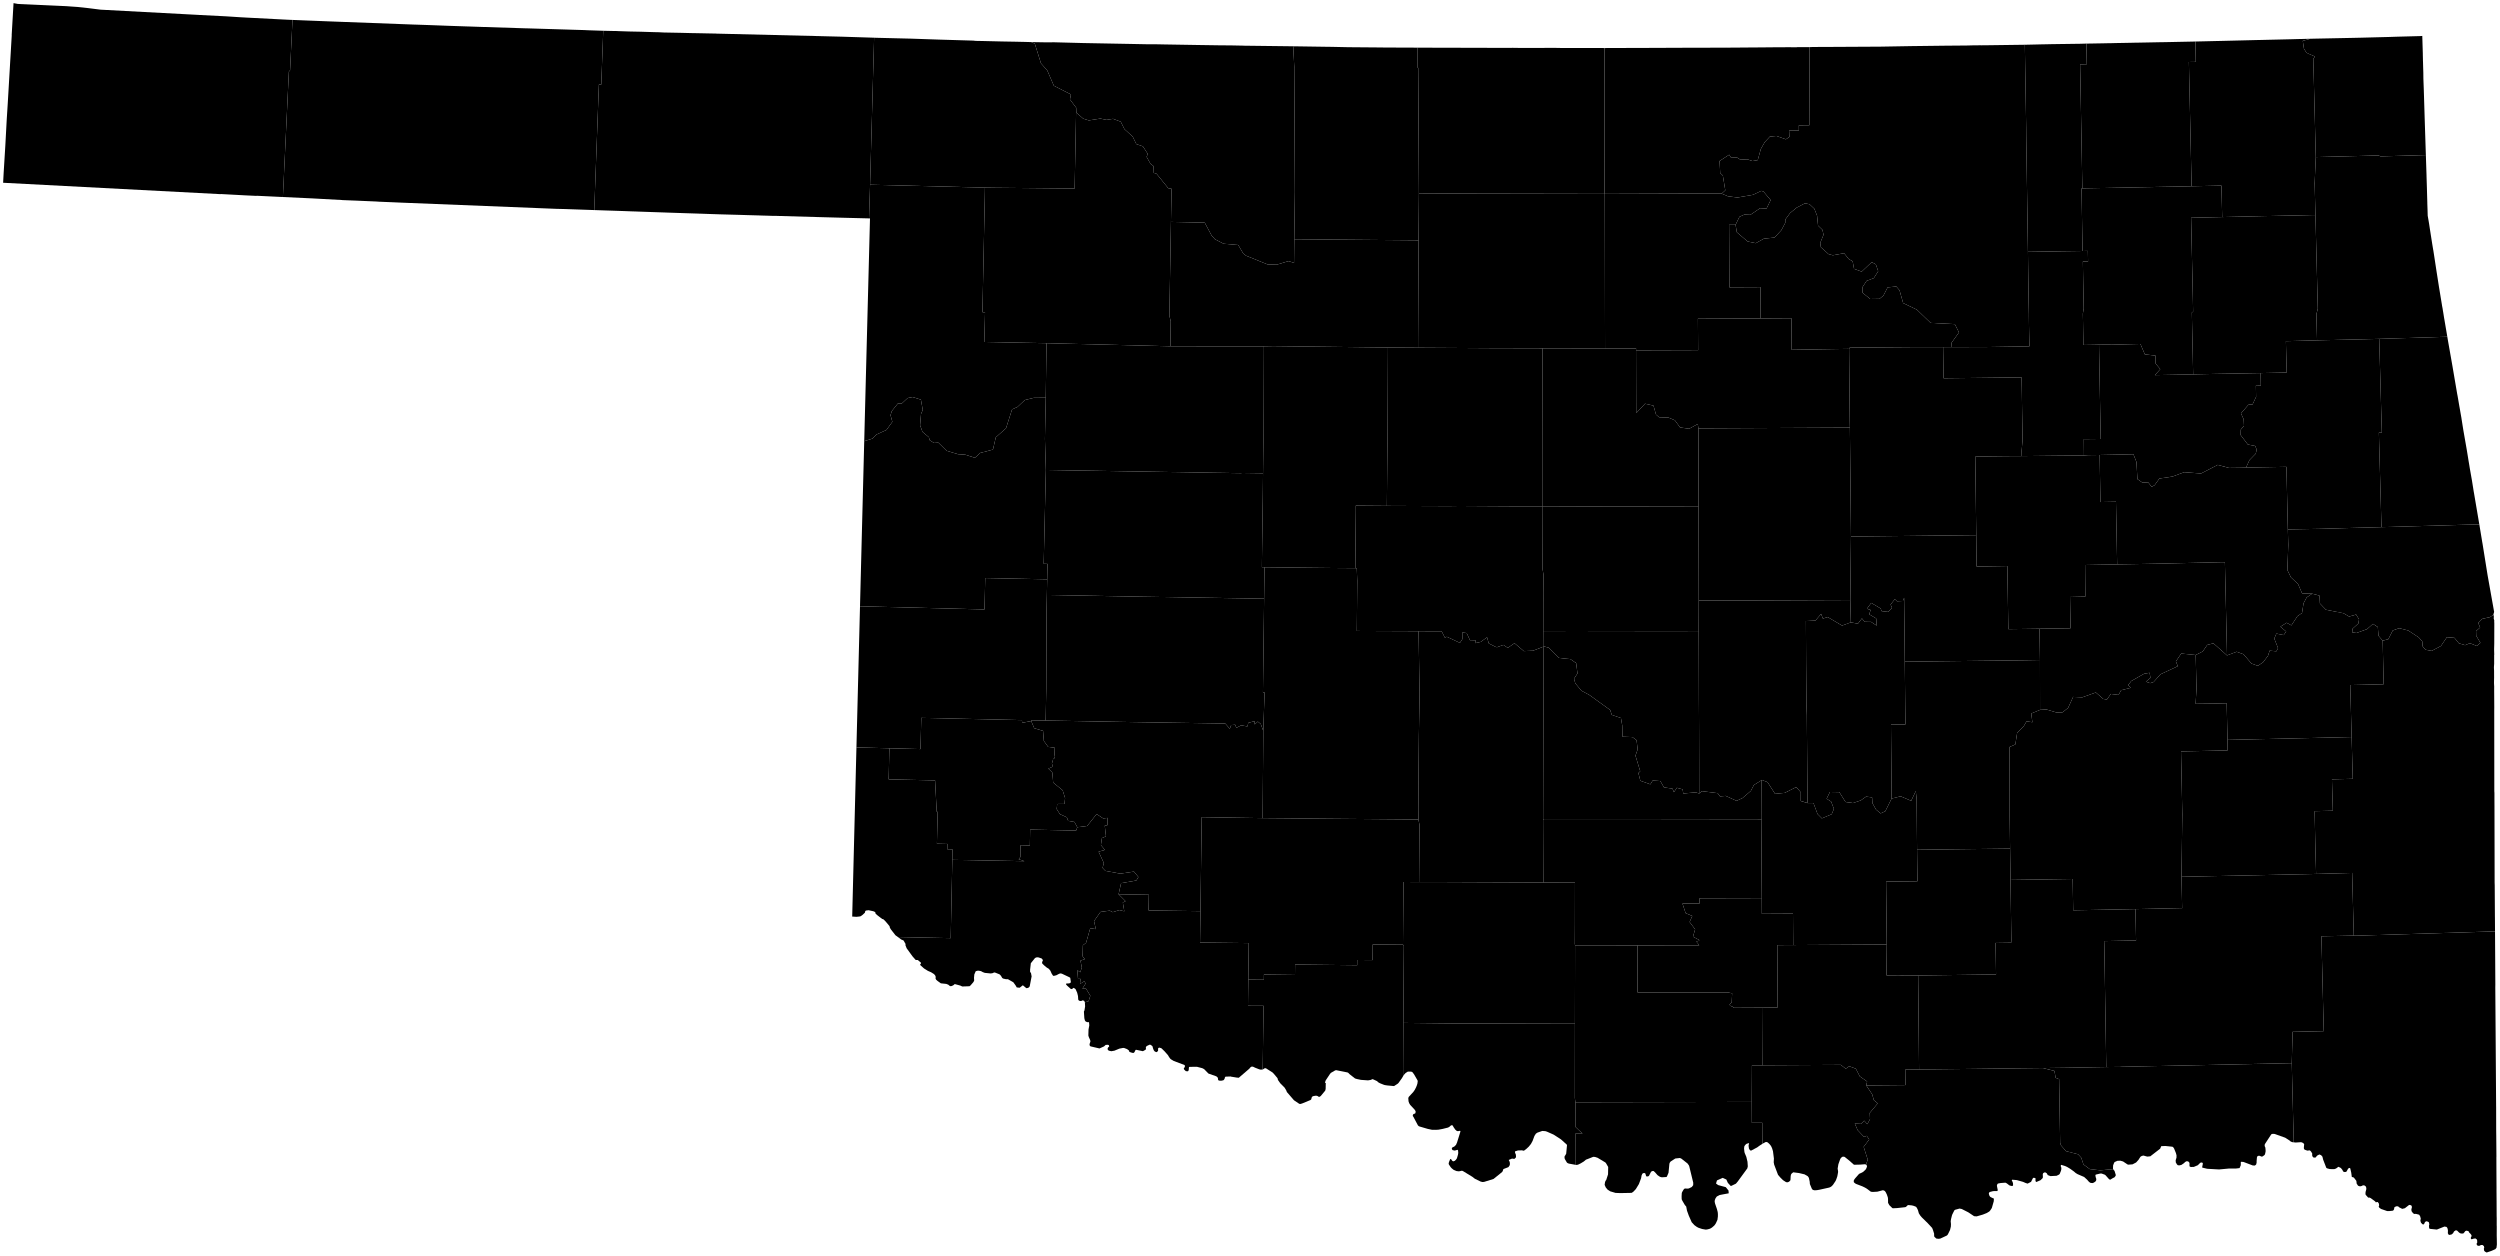 <?xml version="1.0"?>
<svg xmlns="http://www.w3.org/2000/svg" version="1.2" baseProfile="tiny" width="800" height="402" viewBox="0 0 800 402" stroke-linecap="round" stroke-linejoin="round">
<g id="cb_2018_us_county_5m">
<path d="M 279.718 12.066 279.836 12.07 280.395 12.092 291.411 12.363 299.629 12.643 300.659 12.677 300.711 12.679 311.433 12.995 312.259 13.082 314.398 13.121 320.591 13.27 322.15 13.297 325.144 13.35 325.556 13.359 325.687 13.362 325.896 13.367 325.896 13.374 327.373 13.399 329.961 13.469 331.128 13.951 333.107 20.253 335.126 22.551 337.229 27.425 342.699 30.226 342.38 31.817 344.38 34.478 343.885 60.335 318.537 60.086 315.184 60.035 278.425 59.112 279.718 12.066 Z" id="fips-40059"/>
<path d="M 404.192 110.825 407.51 110.762 443.855 111.203 443.973 141.892 443.916 148.528 443.801 161.883 433.86 161.797 433.862 163.467 433.703 181.813 426.864 181.762 404.65 181.515 403.813 181.503 403.822 179.841 404.095 159.252 404.172 151.45 404.278 141.495 404.192 110.825 Z" id="fips-40011"/>
<path d="M 592.098 192.02 592.315 171.699 632.403 171.25 632.509 181.297 642.356 181.137 642.667 201.331 652.645 201.19 652.791 211.207 647.795 211.294 609.53 211.742 609.423 200.551 609.32 191.278 608.929 192.311 607.052 192.407 606.341 191.74 604.984 193.459 605.438 194.529 604.176 195.803 602.104 195.558 601.822 194.72 598.792 192.927 597.417 194.8 598.604 195.188 598.152 196.577 600.387 197.91 600.544 200.202 598.727 198.992 596.686 198.983 595.82 197.887 594.526 199.576 592.27 199.162 592.098 192.02 Z" id="fips-40107"/>
<path d="M 453.649 15.253 459.783 15.268 460.285 15.268 460.831 15.269 482.152 15.322 482.153 15.322 483.884 15.312 483.89 15.299 485.245 15.328 491.835 15.335 496.128 15.323 497.355 15.315 500.17 15.366 504.037 15.366 505.697 15.363 505.752 15.368 507.465 15.364 512.475 15.368 513.443 15.372 513.462 42.03 513.444 62.044 470.543 61.959 454.057 61.87 453.829 21.717 453.653 21.716 453.649 15.253 Z" id="fips-40053"/>
<path d="M 454.057 61.87 470.543 61.959 513.444 62.044 513.524 62.042 513.612 111.499 493.624 111.459 477.051 111.416 453.777 111.272 453.947 76.905 454.057 61.87 Z" id="fips-40047"/>
<path d="M 443.855 111.203 453.777 111.272 477.051 111.416 493.624 111.459 493.672 146.452 493.675 162.017 483.708 162.021 467.015 161.917 463.667 161.965 457.011 161.94 443.801 161.883 443.916 148.528 443.973 141.892 443.855 111.203 Z" id="fips-40073"/>
<path d="M 374.707 71.014 385.512 71.246 387.696 75.339 388.758 76.535 391.53 77.989 396.242 78.408 397.838 81.122 398.732 81.818 405.574 84.599 408.533 84.697 412.34 83.554 414.096 84.117 414.171 76.554 453.947 76.905 453.777 111.272 443.855 111.203 407.51 110.762 404.192 110.825 374.518 110.812 374.629 102.824 374.199 100.988 374.707 71.014 Z" id="fips-40093"/>
<path d="M 404.047 261.798 411.088 261.858 426.043 262 453.897 262.242 454.228 263.88 454.112 282.271 449.118 282.235 448.955 302.303 439.271 302.219 439.229 307.22 434.315 307.202 434.298 308.872 414.435 308.645 414.399 311.982 404.459 311.854 404.443 313.522 399.459 313.487 399.593 301.791 397.357 301.763 384.013 301.602 384.152 291.573 384.541 261.493 404.047 261.798 Z" id="fips-40031"/>
<path d="M 334.883 109.821 374.518 110.812 404.192 110.825 404.278 141.495 404.172 151.45 397.567 151.358 396.967 151.419 334.678 150.404 334.38 140.411 334.641 127.264 334.883 109.821 Z" id="fips-40043"/>
<path d="M 667.644 13.949 669.304 13.932 670.115 13.911 671.351 13.891 671.771 13.885 673.965 13.844 674.256 13.836 674.671 13.818 675.933 13.813 676.872 13.781 678.014 13.761 678.91 13.746 682.058 13.688 682.585 13.673 683.359 13.658 683.709 13.656 687.254 13.589 690.86 13.516 691.962 13.5 692.96 13.485 702.516 13.288 702.526 13.287 702.644 19.8 700.444 19.838 701.313 59.608 666.353 60.279 666.025 41.904 665.639 20.596 667.771 20.558 667.644 13.949 Z" id="fips-40105"/>
<path d="M 632.403 171.25 632.089 146.132 636.834 146.044 642.01 145.979 646.961 145.951 658.61 145.82 666.865 145.742 668.202 145.641 671.887 145.597 672.142 160.652 677.116 160.558 677.489 180.608 667.236 180.799 667.309 190.91 662.414 191.031 662.572 201.048 654.573 201.162 652.645 201.19 642.667 201.331 642.356 181.137 632.509 181.297 632.403 171.25 Z" id="fips-40111"/>
<path d="M 275.203 194.01 315.042 195.024 315.276 184.976 326.807 185.208 335.101 185.384 334.999 190.392 334.897 195.464 334.806 220.457 334.615 230.565 330.081 230.506 329.987 230.733 327.081 231.299 327.036 230.441 294.812 229.717 294.561 239.702 284.602 239.447 274.06 239.169 274.503 221.622 275.203 194.01 Z" id="fips-40009"/>
<path d="M 493.624 111.459 513.612 111.499 523.553 111.509 523.537 112.112 523.588 131.664 523.646 132.134 526.405 129.186 529.111 129.795 529.93 132.682 530.916 133.526 533.915 133.63 535.968 134.502 537.616 136.777 540.53 137.204 543.276 135.673 543.496 137.081 543.503 138.749 543.539 162.153 533.616 162.134 533.615 162.141 521.972 162.105 513.652 162.106 508.643 162.08 506.977 162.069 497.002 162.03 493.675 162.017 493.672 146.452 493.624 111.459 Z" id="fips-40083"/>
<path d="M 563.852 322.45 568.844 322.384 568.743 302.442 573.826 302.416 603.59 302.239 603.692 312.127 607.691 312.087 609.467 312.205 613.813 312.157 614.103 342.236 609.692 342.28 609.748 347.227 597.201 347.344 597.486 346.089 595.128 344.435 593.87 341.99 591.755 341.196 590.634 341.993 589.075 340.756 563.932 340.897 563.852 322.45 Z" id="fips-40069"/>
<path d="M 563.616 262.324 563.768 261.965 563.724 249.657 563.791 249.571 565.614 250.304 568.018 254.024 571.136 253.714 574.802 251.86 576.253 253.539 576.237 256.311 578.406 256.985 580.312 256.988 581.607 260.485 582.989 261.88 586.137 260.552 586.853 258.853 585.963 256.506 584.515 255.584 585.58 253.437 588.584 253.492 590.567 256.633 592.942 256.981 595.402 256.152 597.158 254.915 599.069 255.173 599.181 257.028 600.346 259.089 601.793 260.287 603.298 259.594 605.319 255.527 608.223 254.822 611.572 256.257 613.057 253.13 613.317 255.698 613.33 256.881 613.463 271.92 613.583 282.01 603.556 282.11 603.758 302.217 603.59 302.239 573.826 302.416 573.76 292.365 563.787 292.422 563.768 287.404 563.647 267.299 563.616 262.324 Z" id="fips-40123"/>
<path d="M 683.339 290.915 698.288 290.593 698.073 280.571 741.154 279.655 752.692 279.347 753.212 299.395 742.855 299.612 743.601 329.97 733.639 330.185 733.365 340.211 678.734 341.374 678.709 341.405 674.002 341.459 673.373 301.898 673.32 301.155 683.545 300.944 683.339 290.915 Z" id="fips-40127"/>
<path d="M 671.684 110.29 674.962 110.262 675.595 110.308 679.959 110.19 684.933 110.074 686.346 113.398 689.783 113.802 689.79 116.335 691.29 118.14 689.564 120.041 701.811 119.804 708.837 119.645 723.409 119.386 723.463 123.4 721.884 123.441 721.954 126.971 720.802 129.442 719.521 129.489 717.112 132.28 717.976 134.182 718.081 136.258 717.047 137.488 717.002 139.201 719.298 142.237 721.662 142.707 722.157 143.916 721.816 145.189 719.836 147.221 718.721 149.631 716.705 149.689 713.274 149.738 709.673 148.758 704.319 151.521 698.955 151.102 695.187 152.496 691.656 153.034 691.001 153.138 689.474 155.262 688.523 155.778 687.392 154.34 685.565 154.427 683.973 153.309 683.67 147.857 682.693 145.361 671.887 145.597 668.202 145.641 666.865 145.742 666.824 140.533 672.215 140.473 672.21 139.505 672.04 130.381 672.032 129.802 671.981 127.034 671.953 125.365 671.923 123.693 671.832 118.64 671.802 117.008 671.774 115.334 671.743 113.664 671.684 110.29 Z" id="fips-40145"/>
<path d="M 711.1 69.461 724.369 69.152 740.944 68.797 741.615 95.477 741.696 98.789 741.248 100.55 741.283 102.251 741.455 108.909 731.49 109.175 731.746 119.208 730.278 119.241 723.409 119.386 708.837 119.645 701.811 119.804 701.528 106.414 701.393 99.994 701.801 99.734 701.572 88.538 701.556 87.901 701.371 79.702 701.155 69.683 711.1 69.461 Z" id="fips-40097"/>
<path d="M 276.553 141.177 279.215 140.342 280.412 139.074 283.667 137.584 285.555 134.972 284.962 132.853 285.392 131.52 287.313 129.122 288.516 129.157 290.459 127.373 292.058 127.052 294.694 127.893 295.283 131.186 294.727 132.471 294.427 136.087 295.2 138.211 297.24 139.902 297.503 140.86 298.879 141.744 300.25 141.635 302.928 144.254 306.571 145.346 308.869 145.499 311.964 146.493 313.681 144.937 317.748 143.861 318.658 139.934 321.921 137.054 323.865 130.992 325.589 130.22 327.934 128.019 330.807 127.305 334.641 127.264 334.38 140.411 334.678 150.404 333.986 180.412 335.197 180.437 335.101 185.384 326.807 185.208 315.276 184.976 315.042 195.024 275.203 194.01 275.78 171.343 276.553 141.177 Z" id="fips-40129"/>
<path d="M 712.799 236.767 752.518 235.846 752.665 241.007 752.879 249.216 746.229 249.393 746.508 259.425 740.678 259.577 740.961 272.952 741.154 279.655 698.073 280.571 698.34 260.534 697.93 240.457 712.852 240.133 712.799 236.767 Z" id="fips-40077"/>
<path d="M 592.27 199.162 594.526 199.576 595.82 197.887 596.686 198.983 598.727 198.992 600.544 200.202 600.387 197.91 598.152 196.577 598.604 195.188 597.417 194.8 598.792 192.927 601.822 194.72 602.104 195.558 604.176 195.803 605.438 194.529 604.984 193.459 606.341 191.74 607.052 192.407 608.929 192.311 609.32 191.278 609.423 200.551 609.53 211.742 609.738 231.834 605.116 231.872 605.319 255.527 603.298 259.594 601.793 260.287 600.346 259.089 599.181 257.028 599.069 255.173 597.158 254.915 595.402 256.152 592.942 256.981 590.567 256.633 588.584 253.492 585.58 253.437 584.515 255.584 585.963 256.506 586.853 258.853 586.137 260.552 582.989 261.88 581.607 260.485 580.312 256.988 578.406 256.985 578.184 228.788 578.065 225.45 577.959 212.038 577.895 198.736 580.939 198.578 582.751 196.442 583.326 197.94 584.863 197.458 589.456 200.179 592.27 199.162 Z" id="fips-40133"/>
<path d="M 334.678 150.404 396.967 151.419 397.567 151.358 404.172 151.45 404.095 159.252 403.822 179.841 403.813 181.503 404.65 181.515 404.619 183.282 404.516 191.583 364.831 190.93 334.999 190.392 335.101 185.384 335.197 180.437 333.986 180.412 334.678 150.404 Z" id="fips-40039"/>
<path d="M 666.418 80.321 666.091 60.278 666.353 60.279 701.313 59.608 710.856 59.394 711.1 69.461 701.155 69.683 701.371 79.702 701.556 87.901 701.572 88.538 701.801 99.734 701.393 99.994 701.528 106.414 701.811 119.804 689.564 120.041 691.29 118.14 689.79 116.335 689.783 113.802 686.346 113.398 684.933 110.074 679.959 110.19 675.595 110.308 674.962 110.262 671.684 110.29 670.017 110.335 668.636 110.358 666.685 110.39 666.644 107.502 666.575 103.267 666.518 100.377 666.783 98.704 666.665 92.016 666.607 88.68 666.522 83.687 668.185 83.641 668.115 80.29 666.418 80.321 Z" id="fips-40131"/>
<path d="M 560.563 352.613 560.62 340.907 563.932 340.897 589.075 340.756 590.634 341.993 591.755 341.196 593.87 341.99 595.128 344.435 597.486 346.089 597.201 347.344 599.1 350.18 599.63 352.048 600.864 353.084 598.316 356.146 598.414 358.102 597.54 359.736 596.529 358.61 595.5 359.64 593.527 359.544 594.433 361.624 596.488 363.803 597.348 363.463 598.151 364.623 596.373 366.984 597.68 371.091 597.121 372.642 596.697 372.561 595.299 372.675 593.317 372.723 593.141 372.615 591.799 371.413 590.273 370.192 589.841 370.127 589.576 370.167 589.25 370.403 588.981 370.709 588.807 371.075 588.279 372.566 588.049 373.949 588.186 374.82 588.178 375.139 587.947 376.405 587.623 377.363 587.386 377.901 586.547 379.164 586.084 379.632 585.733 379.861 585.324 380.028 582.111 380.737 581.346 380.862 580.624 380.897 580.178 380.779 579.875 380.548 579.749 380.302 579.157 378.883 579.11 378.171 578.874 377.046 578.778 376.798 578.496 376.405 577.46 375.796 575.686 375.375 573.831 375.135 573.33 375.54 573.106 375.882 573.01 376.43 572.944 377.668 572.535 378.123 572.086 378.329 571.56 378.3 570.566 377.654 569.714 376.812 568.97 375.951 567.734 372.688 567.589 371.935 567.652 370.741 567.354 368.391 567.062 367.438 566.79 366.841 566.584 366.519 566.204 366.067 565.727 365.628 565.504 365.499 565.17 365.426 564.964 365.476 564.203 365.88 563.961 366.034 563.925 359.286 560.588 359.296 560.563 352.613 Z" id="fips-40095"/>
<path d="M 93.596 6.376 96.144 6.476 96.144 6.479 105.141 6.836 132.763 7.874 132.874 7.872 137.019 8.014 137.021 8.014 140.343 8.136 143.441 8.255 149.9 8.475 150.005 8.474 153.283 8.586 154.983 8.646 155.155 8.648 168.466 9.073 168.597 9.069 181.896 9.471 181.923 9.472 183.105 9.51 186.867 9.621 188.349 9.69 193.029 9.843 193.038 9.843 192.406 27.057 191.648 27.063 190.161 67.224 188.041 67.149 181.73 66.929 181.075 66.903 178.046 66.829 128.249 64.837 125.842 64.731 125.496 64.716 121.34 64.546 120.359 64.48 113.881 64.197 113.772 64.194 113.645 64.189 113.519 64.184 113.079 64.169 109.532 64.029 109.527 64.015 99.954 63.487 90.526 63.046 92.442 22.926 92.825 22.497 93.596 6.376 Z" id="fips-40139"/>
<path d="M 647.951 14.32 651.313 14.242 653.822 14.182 654.638 14.172 656.289 14.135 659.328 14.09 659.502 14.087 659.623 14.085 660.271 14.079 665.692 14.004 667.644 13.949 667.771 20.558 665.639 20.596 666.025 41.904 666.353 60.279 666.091 60.278 666.418 80.321 659.789 80.413 656.44 80.469 648.945 80.587 648.919 78.735 648.408 44.577 648.375 40.654 647.951 14.32 Z" id="fips-40147"/>
<path d="M 643.229 271.559 643.101 261.527 643.072 239.028 644.912 238.215 645.476 234.578 647.658 232.29 648.508 230.815 650.36 231.121 650.01 228.32 652.813 227.152 654.811 227.024 658.032 227.988 659.962 227.969 661.785 226.533 663.397 223.016 666.317 223.15 670.661 221.59 673.032 223.658 674.213 223.845 675.47 222.058 677.936 222.378 678.757 220.87 681.824 220.103 681.023 219.204 682.007 217.93 686.106 215.605 687.878 215.284 688.135 216.916 686.68 218.142 688.038 218.611 689.154 218.24 691.323 215.794 696.889 213.171 696.285 211.638 697.993 209.138 702.621 209.605 702.888 220.345 702.592 225.218 708.363 225.141 712.538 225.04 712.629 228.985 712.799 236.767 712.852 240.133 697.93 240.457 698.34 260.534 698.073 280.571 698.288 290.593 683.339 290.915 663.424 291.298 663.254 281.281 643.364 281.575 643.229 271.559 Z" id="fips-40121"/>
<path d="M 609.53 211.742 647.795 211.294 652.791 211.207 652.813 227.152 650.01 228.32 650.36 231.121 648.508 230.815 647.658 232.29 645.476 234.578 644.912 238.215 643.072 239.028 643.101 261.527 643.229 271.559 613.463 271.92 613.33 256.881 613.317 255.698 613.057 253.13 611.572 256.257 608.223 254.822 605.319 255.527 605.116 231.872 609.738 231.834 609.53 211.742 Z" id="fips-40063"/>
<path d="M 334.615 230.565 362.842 231.075 392.086 231.527 393.541 233.216 393.952 232.031 395.246 231.912 395.641 232.906 397.172 232.102 399.178 232.466 399.452 231.311 401.466 230.768 401.501 231.816 402.505 230.905 403.431 231.661 404.247 233.864 404.245 235.859 404.047 261.798 384.541 261.493 384.152 291.573 367.545 291.338 367.628 286.325 357.948 286.162 358.747 282.607 363.624 281.759 364.283 280.647 362.862 278.911 358.487 279.57 353.714 278.67 352.818 277.735 353.228 276.164 351.55 272.531 353.549 271.972 352.293 270.424 352.612 268.191 353.909 267.625 353.522 264.223 354.398 264.035 354.424 261.718 353.042 261.902 350.913 260.504 347.904 264.3 344.736 264.711 343.822 263.025 341.795 262.668 341.408 261.555 339.159 260.515 338.143 258.899 338.307 257.273 340.63 257.246 340.831 255.392 340.038 252.875 337.019 250.433 336.748 247.2 335.471 245.964 336.712 245.392 336.778 245.07 336.743 244.753 336.604 244.332 336.7 244.054 336.926 243.227 337.001 242.881 337.352 242.708 337.543 242.279 337.56 241.897 337.432 241.599 337.511 239.269 335.402 238.999 334.018 237.076 333.785 233.877 330.953 233.025 329.987 230.733 330.081 230.506 334.615 230.565 Z" id="fips-40075"/>
<path d="M 752.518 235.846 752.083 219.218 762.776 218.966 762.462 205.023 764.259 204.543 765.68 201.759 767.73 201.021 770.636 201.759 773.972 203.951 775.133 205.239 775.229 206.805 776.158 207.905 778.127 208.287 781.099 206.715 782.999 203.909 785.415 204.106 786.831 205.842 788.833 206.461 790.372 205.817 792.567 206.707 793.735 205.716 792.383 203.416 792.341 201.947 793.645 200.786 793.022 199.353 794.333 198.033 796.786 197.482 797.914 196.714 798.034 197.363 797.981 197.885 798.183 198.651 798.144 198.906 798.179 199.424 798.163 205.927 798.117 207.658 798.121 208.12 798.159 209.455 798.128 209.644 798.128 209.925 798.129 209.986 798.13 212.431 798.066 213.343 798.057 213.681 798.105 214.641 798.113 216.94 798.101 217.218 798.083 218.52 798.098 218.947 798.139 219.684 798.133 221.457 798.139 221.776 798.143 222.421 798.167 226.414 798.154 227.462 798.162 234.058 798.174 243.775 798.179 248.881 798.183 253.27 798.205 253.468 798.22 253.882 798.22 255.646 798.227 257.251 798.229 257.555 798.232 257.933 798.239 261.141 798.262 272.511 798.27 276.601 798.28 282.425 798.311 283.348 798.37 293.385 798.379 293.685 798.406 298.043 753.678 299.425 753.212 299.395 752.692 279.347 741.154 279.655 740.961 272.952 740.678 259.577 746.508 259.425 746.229 249.393 752.879 249.216 752.665 241.007 752.518 235.846 Z" id="fips-40079"/>
<path d="M 334.999 190.392 364.831 190.93 404.516 191.583 404.148 221.553 404.673 221.561 404.247 233.864 403.431 231.661 402.505 230.905 401.501 231.816 401.466 230.768 399.452 231.311 399.178 232.466 397.172 232.102 395.641 232.906 395.246 231.912 393.952 232.031 393.541 233.216 392.086 231.527 362.842 231.075 334.615 230.565 334.806 220.457 334.897 195.464 334.999 190.392 Z" id="fips-40149"/>
<path d="M 723.409 119.386 730.278 119.241 731.746 119.208 731.49 109.175 741.455 108.909 761.35 108.436 761.942 129.79 762.186 138.442 761.241 138.467 762.071 168.688 751.777 168.96 742.848 169.215 732.111 169.421 731.702 151.32 731.702 151.036 731.658 149.389 718.721 149.631 719.836 147.221 721.816 145.189 722.157 143.916 721.662 142.707 719.298 142.237 717.002 139.201 717.047 137.488 718.081 136.258 717.976 134.182 717.112 132.28 719.521 129.489 720.802 129.442 721.954 126.971 721.884 123.441 723.463 123.4 723.409 119.386 Z" id="fips-40021"/>
<path d="M 761.35 108.436 783.137 107.756 783.14 107.773 783.326 108.878 784.334 114.599 784.818 117.346 784.836 117.462 786.194 125.43 786.293 126.019 786.426 126.692 786.604 127.719 787.031 130.219 787.045 130.263 787.443 132.55 787.477 132.743 787.638 133.651 787.668 133.793 787.666 133.804 787.668 133.867 788.256 137.583 789.379 144.002 789.607 145.41 789.745 146.243 789.91 147.294 790.121 148.53 790.167 148.83 790.194 148.965 790.296 149.623 790.364 150.018 790.872 152.904 791.006 153.639 791.056 153.951 791.602 157.385 791.671 157.74 793.376 167.787 762.071 168.688 761.241 138.467 762.186 138.442 761.942 129.79 761.35 108.436 Z" id="fips-40001"/>
<path d="M 193.038 9.843 196.796 9.928 196.826 9.907 197.984 9.964 201.294 10.075 205.096 10.152 205.846 10.177 209.58 10.292 210.37 10.297 212.425 10.4 217.846 10.505 221.728 10.601 222.055 10.601 225.582 10.67 225.589 10.673 229.143 10.743 229.242 10.76 261.413 11.536 262.141 11.55 262.268 11.565 262.712 11.572 269.315 11.736 271.728 11.814 279.429 12.056 279.718 12.066 278.425 59.112 278.088 69.887 270.104 69.687 261.664 69.46 249.688 69.123 249.654 69.117 249.632 69.122 248.439 69.082 247.486 69.082 247.483 69.085 245.875 69.032 245.875 69.03 243.4 68.963 243.397 68.954 240.166 68.864 240.158 68.867 239.449 68.841 239.446 68.846 238.278 68.809 237.62 68.789 237.62 68.786 230.111 68.58 229.363 68.549 229.347 68.562 229.279 68.555 229.279 68.549 227.898 68.506 224.941 68.402 224.941 68.399 224.454 68.386 224.439 68.381 223.606 68.361 223.605 68.356 223.6 68.356 218.445 68.193 218.445 68.189 217.573 68.16 217.573 68.162 212.869 68.005 212.869 68.001 211.413 67.953 211.413 67.951 207.95 67.836 207.95 67.832 204.151 67.704 204.149 67.704 203.847 67.692 203.845 67.687 202.178 67.637 202.176 67.637 199.716 67.544 198.9 67.518 196.642 67.441 196.633 67.44 193.457 67.337 191.835 67.282 190.161 67.224 191.648 27.063 192.406 27.057 193.038 9.843 Z" id="fips-40007"/>
<path d="M 653.773 341.776 660.691 341.689 674.002 341.459 678.709 341.405 678.734 341.374 733.365 340.211 734.002 365.54 733.502 365.487 732.964 365.254 732.762 365.043 731.275 364.07 727.876 362.856 727.203 362.827 726.815 362.973 724.742 366.145 724.683 366.6 724.747 366.884 724.916 367.235 724.99 368.048 724.986 368.507 724.794 369.394 724.547 369.688 724.048 370.039 723.782 370.13 722.944 369.826 722.677 369.866 722.44 369.973 722.261 370.181 722.211 370.454 722.121 371.508 722.118 372.051 721.962 372.649 721.546 372.981 720.883 372.945 719.468 372.41 717.915 371.822 717.16 371.771 717.059 371.831 717.049 372.863 716.66 373.789 715.399 373.941 713.208 373.936 710.099 374.225 706.308 374.012 704.773 373.644 704.688 373.524 704.923 372.331 704.784 372.078 704.589 371.989 704.109 372.069 703.301 372.869 702.024 373.411 701.042 373.44 700.677 373.258 700.632 373.005 700.64 372.116 700.266 371.682 699.763 371.577 699.304 371.795 698.817 372.247 698.065 372.76 697.446 372.917 696.928 372.883 696.623 372.606 696.251 371.959 696.215 371.269 696.473 370.47 696.49 369.705 696.284 368.947 695.706 367.523 695.46 367.164 695.305 367.009 695.073 366.939 692.916 366.718 691.604 366.77 691.238 367.589 688.096 370.02 687.114 370.112 685.908 369.776 685.382 369.896 684.943 370.168 684.297 371.171 683.555 371.992 682.405 372.591 681.075 372.692 680.82 372.63 679.377 371.668 678.506 371.422 677.567 371.463 676.71 371.839 676.524 372.075 676.197 372.911 676.153 373.952 676.224 374.115 672.093 374.512 668.718 374.103 666.707 372.617 666.003 370.488 664.98 369.372 661.113 368.364 659.513 366.506 659.249 365.731 658.921 345.35 657.805 344.9 657.422 342.696 653.773 341.776 Z" id="fips-40023"/>
<path d="M 449.071 327.333 464.025 327.498 503.977 327.605 503.963 341 503.955 351.368 504.131 352.732 504.115 360.579 506.412 362.781 504.108 362.769 504.077 372.726 502.015 372.349 501.565 372.154 501.392 371.988 500.721 370.852 500.642 370.38 500.655 370.108 500.734 369.892 500.837 369.794 501.179 369.19 501.438 366.462 501.365 366.27 499.504 364.593 497.146 363.073 495.004 362.121 494.5 361.967 493.517 361.902 491.963 362.448 491.477 362.782 491.015 363.514 490.416 365.125 489.886 366.085 489.206 366.928 488.39 367.688 487.722 368.188 487.582 368.222 487.312 368.201 487.128 368.103 485.744 368.142 484.805 368.445 484.814 368.854 485.082 369.504 485.122 370.24 485.043 370.427 484.703 370.767 484.542 370.848 483.851 370.748 482.794 371.185 483.115 371.846 483.176 372.49 483.085 372.917 482.697 373.48 481.076 374.108 480.893 374.678 480.706 375.025 477.932 377.262 474.92 378.204 474.376 378.247 473.808 378.103 471.96 377.203 471.127 376.56 468.142 374.742 467.945 374.662 467.569 374.665 467.212 374.774 466.757 374.825 466.066 374.735 465.174 374.356 464.564 373.868 464.219 373.493 464.214 373.487 463.653 372.647 463.577 372.43 463.581 372.243 463.677 371.863 464.022 371.013 464.136 370.881 464.312 370.882 464.675 371.406 464.987 371.64 465.505 371.481 465.875 371.143 466.208 370.672 466.544 369.531 466.644 368.943 466.579 368.14 466.477 367.987 466.377 367.939 465.62 368.16 465.378 368.164 464.879 368.053 464.753 367.963 464.605 367.688 464.596 367.395 464.741 367.2 465.404 366.873 465.922 366.353 466.254 365.598 467.317 362.159 467.339 361.993 467.269 361.889 467.164 361.852 466.674 361.958 466.372 361.954 466.136 361.871 465.689 361.478 465.184 360.751 464.869 360.184 464.63 360.035 464.241 360.187 463.803 360.58 463.364 360.823 461.615 361.259 460.294 361.5 459.511 361.548 458.227 361.529 456.883 361.247 454.246 360.474 454.016 360.375 453.736 360.117 452.28 357.375 452.103 357.132 452.105 356.838 452.246 356.565 452.439 356.44 452.823 356.338 452.893 356.254 452.964 356.023 453.001 355.603 452.725 355.139 451.256 353.558 450.93 353.005 450.726 352.42 450.653 351.367 450.81 350.998 452.262 349.426 452.741 348.727 453.148 347.935 453.409 347.277 453.581 346.695 453.671 345.977 453.628 345.75 452.522 343.825 452.037 343.165 451.809 342.982 451.329 342.908 450.483 342.924 449.77 343.381 449.199 344.015 448.986 344.381 449.071 327.333 Z" id="fips-40067"/>
<path d="M 513.443 15.372 513.449 15.372 520.569 15.349 521.72 15.346 528.313 15.326 542.402 15.269 544.714 15.27 544.927 15.271 546.4 15.265 546.734 15.266 552.336 15.242 553.229 15.246 558.247 15.211 559.001 15.202 562.013 15.185 562.874 15.174 563.184 15.169 563.628 15.163 564.879 15.162 565.01 15.158 567.384 15.135 568.191 15.132 572.308 15.109 574.847 15.128 575.136 15.089 579.022 15.083 579.056 21.727 578.981 40.075 575.632 40.111 575.641 41.769 572.512 41.795 572.61 43.814 571.468 44.582 568.481 43.506 566.349 43.716 564.702 45.499 563.47 47.666 562.471 51.244 560.788 51.537 559.129 50.974 556.917 51.101 555.897 50.431 553.942 50.446 553.338 49.506 550.258 51.523 550.471 55.379 551.305 56.159 552.096 60.904 550.923 61.955 543.334 61.941 513.524 62.042 513.444 62.044 513.462 42.03 513.443 15.372 Z" id="fips-40071"/>
<path d="M 652.791 211.207 652.645 201.19 654.573 201.162 662.572 201.048 662.414 191.031 667.309 190.91 667.236 180.799 677.489 180.608 682.266 180.529 685.782 180.464 690.786 180.369 711.144 179.897 711.967 179.927 712.195 189.586 712.649 209.729 708.279 205.858 706.324 206.372 704.873 208.466 702.621 209.605 697.993 209.138 696.285 211.638 696.889 213.171 691.323 215.794 689.154 218.24 688.038 218.611 686.68 218.142 688.135 216.916 687.878 215.284 686.106 215.605 682.007 217.93 681.023 219.204 681.824 220.103 678.757 220.87 677.936 222.378 675.47 222.058 674.213 223.845 673.032 223.658 670.661 221.59 666.317 223.15 663.397 223.016 661.785 226.533 659.962 227.969 658.032 227.988 654.811 227.024 652.813 227.152 652.791 211.207 Z" id="fips-40091"/>
<path d="M 278.425 59.112 315.184 60.035 315.131 63.183 314.381 99.913 315.213 99.923 314.983 109.443 334.883 109.821 334.641 127.264 330.807 127.305 327.934 128.019 325.589 130.22 323.865 130.992 321.921 137.054 318.658 139.934 317.748 143.861 313.681 144.937 311.964 146.493 308.869 145.499 306.571 145.346 302.928 144.254 300.25 141.635 298.879 141.744 297.503 140.86 297.24 139.902 295.2 138.211 294.427 136.087 294.727 132.471 295.283 131.186 294.694 127.893 292.058 127.052 290.459 127.373 288.516 129.157 287.313 129.122 285.392 131.52 284.962 132.853 285.555 134.972 283.667 137.584 280.412 139.074 279.215 140.342 276.553 141.177 277.071 121.047 278.399 69.895 278.088 69.887 278.425 59.112 Z" id="fips-40045"/>
<path d="M 404.516 191.583 404.619 183.282 404.65 181.515 426.864 181.762 433.703 181.813 434.167 181.841 434.322 185.874 434.185 201.903 434.706 201.907 453.947 201.988 454.264 222.045 454.045 235.308 453.949 247.225 453.87 258.898 453.897 262.242 426.043 262 411.088 261.858 404.047 261.798 404.245 235.859 404.247 233.864 404.673 221.561 404.148 221.553 404.516 191.583 Z" id="fips-40015"/>
<path d="M 671.887 145.597 682.693 145.361 683.67 147.857 683.973 153.309 685.565 154.427 687.392 154.34 688.523 155.778 689.474 155.262 691.001 153.138 691.656 153.034 695.187 152.496 698.955 151.102 704.319 151.521 709.673 148.758 713.274 149.738 716.705 149.689 718.721 149.631 731.658 149.389 731.702 151.036 731.702 151.32 732.111 169.421 732.251 174.381 731.956 182.417 733.1 184.753 735.362 186.873 736.677 189.888 739.879 189.983 738.135 191.178 737.138 193.036 736.642 196.172 735.182 197.164 733.239 200.125 731.719 199.276 729.726 200.55 731.593 202.096 730.755 203.233 728.445 202.748 727.769 204.343 728.976 207.398 728.435 208.421 726.294 208.212 725.749 209.859 724.177 211.935 722.499 213.058 720.466 212.334 717.936 209.37 715.717 208.555 712.649 209.729 712.195 189.586 711.967 179.927 711.144 179.897 690.786 180.369 685.782 180.464 682.266 180.529 677.489 180.608 677.116 160.558 672.142 160.652 671.887 145.597 Z" id="fips-40101"/>
<path d="M 613.813 312.157 638.738 311.818 638.581 301.745 643.587 301.669 643.634 300.763 643.364 281.575 663.254 281.281 663.424 291.298 683.339 290.915 683.545 300.944 673.32 301.155 673.373 301.898 674.002 341.459 660.691 341.689 653.773 341.776 643.193 341.896 629.256 342.068 614.103 342.236 613.813 312.157 Z" id="fips-40005"/>
<path d="M 702.526 13.287 709.55 13.12 709.815 13.116 709.84 13.116 710.345 13.105 722.048 12.816 723.705 12.783 725.39 12.741 725.721 12.733 725.738 12.733 728.778 12.662 733.25 12.555 735.457 12.492 736.528 12.476 737.221 12.456 738.958 12.41 739.309 12.404 736.887 13.074 737.266 15.576 738.081 16.897 740.767 18.081 740.257 18.866 741.051 50.267 740.687 58.687 740.944 68.797 724.369 69.152 711.1 69.461 710.856 59.394 701.313 59.608 700.444 19.838 702.644 19.8 702.526 13.287 Z" id="fips-40035"/>
<path d="M 274.06 239.169 284.602 239.447 284.377 249.392 299.228 249.729 299.748 259.779 300.052 259.779 299.818 269.985 303.151 270.068 303.126 271.754 304.788 271.791 304.743 275.155 304.233 300.204 287.327 299.853 286.542 299.28 285.078 297.398 284.768 296.874 284.691 296.497 284.587 296.294 283.411 294.887 282.798 294.276 282.589 294.12 282.311 294.082 280.743 292.871 280.183 292.364 280.062 291.865 279.487 291.602 277.941 291.269 277.099 291.372 276.891 291.559 276.805 291.828 276.802 291.997 276.669 292.159 276.018 292.768 275.443 293.176 275.137 293.268 274.084 293.384 272.978 293.316 272.705 293.299 273.239 271.89 273.24 271.878 274.06 239.169 Z" id="fips-40057"/>
<path d="M 329.961 13.469 334.486 13.546 337.396 13.533 346.4 13.77 349.103 13.821 360.021 14.026 360.441 14.033 367.358 14.169 369.232 14.155 371.903 14.206 372.449 14.217 382.919 14.392 382.971 14.398 383.943 14.409 390.568 14.507 390.912 14.511 391.075 14.51 393.867 14.527 397.836 14.606 398.2 14.624 413.81 14.813 413.83 14.813 414.165 21.358 414.356 61.461 414.171 76.554 414.096 84.117 412.34 83.554 408.533 84.697 405.574 84.599 398.732 81.818 397.838 81.122 396.242 78.408 391.53 77.989 388.758 76.535 387.696 75.339 385.512 71.246 374.707 71.014 374.903 60.406 373.841 60.237 370.078 55.579 369.196 55.312 369.141 53.157 368.164 52.427 366.916 50.202 367.279 49.23 365.731 46.843 363.622 46.102 362.465 43.724 359.818 41.317 358.631 38.938 356.174 38.024 354.098 38.362 352.124 37.944 348.438 38.533 346.618 37.957 344.436 36.049 344.38 34.478 342.38 31.817 342.699 30.226 337.229 27.425 335.126 22.551 333.107 20.253 331.128 13.951 329.961 13.469 Z" id="fips-40151"/>
<path d="M 543.539 162.153 543.503 138.749 543.496 137.081 591.965 136.837 592.315 171.699 592.098 192.02 560.157 192.147 543.605 192.171 543.539 162.153 Z" id="fips-40081"/>
<path d="M 621.807 111.083 624.561 111.084 635.177 111.061 636.357 111.045 641.073 110.968 645.449 110.9 647.672 110.852 649.42 110.821 649.279 104.138 649.246 101.507 649.241 101.245 649.243 100.599 649.124 93.981 648.945 80.587 656.44 80.469 659.789 80.413 666.418 80.321 668.115 80.29 668.185 83.641 666.522 83.687 666.607 88.68 666.665 92.016 666.783 98.704 666.518 100.377 666.575 103.267 666.644 107.502 666.685 110.39 668.636 110.358 670.017 110.335 671.684 110.29 671.743 113.664 671.774 115.334 671.802 117.008 671.832 118.64 671.923 123.693 671.953 125.365 671.981 127.034 672.032 129.802 672.04 130.381 672.21 139.505 672.215 140.473 666.824 140.533 666.865 145.742 658.61 145.82 646.961 145.951 646.926 144.263 647.216 140.843 647.149 135.817 647.068 130.785 646.996 125.763 646.967 124.097 646.915 120.763 642.769 120.8 640.257 120.835 633.256 120.919 621.938 121.051 621.807 111.083 Z" id="fips-40143"/>
<path d="M 732.111 169.421 742.848 169.215 751.777 168.96 762.071 168.688 793.376 167.787 794.224 172.894 794.318 173.482 794.358 173.671 794.447 174.199 795.224 179.05 796.027 184.06 796.036 184.108 797.43 191.924 798.123 195.805 798.109 195.854 798.042 196.092 797.895 196.608 797.914 196.714 796.786 197.482 794.333 198.033 793.022 199.353 793.645 200.786 792.341 201.947 792.383 203.416 793.735 205.716 792.567 206.707 790.372 205.817 788.833 206.461 786.831 205.842 785.415 204.106 782.999 203.909 781.099 206.715 778.127 208.287 776.158 207.905 775.229 206.805 775.133 205.239 773.972 203.951 770.636 201.759 767.73 201.021 765.68 201.759 764.259 204.543 762.462 205.023 761.119 203.438 760.903 200.661 759.352 199.638 757.451 201.324 754.093 202.553 752.711 202.356 752.805 201.21 754.693 199.496 754.888 198.193 753.952 196.651 751.723 197.296 749.924 196.235 744.286 195.109 742.369 193.091 742.241 190.592 739.879 189.983 736.677 189.888 735.362 186.873 733.1 184.753 731.956 182.417 732.251 174.381 732.111 169.421 Z" id="fips-40135"/>
<path d="M 597.121 372.642 597.68 371.091 596.373 366.984 598.151 364.623 597.348 363.463 596.488 363.803 594.433 361.624 593.527 359.544 595.5 359.64 596.529 358.61 597.54 359.736 598.414 358.102 598.316 356.146 600.864 353.084 599.63 352.048 599.1 350.18 597.201 347.344 609.748 347.227 609.692 342.28 614.103 342.236 629.256 342.068 643.193 341.896 653.773 341.776 657.422 342.696 657.805 344.9 658.921 345.35 659.249 365.731 659.513 366.506 661.113 368.364 664.98 369.372 666.003 370.488 666.707 372.617 668.718 374.103 672.093 374.512 676.224 374.115 676.327 374.348 676.653 374.682 677.053 375.999 676.981 376.285 676.634 376.742 676.102 376.997 675.302 377.487 675.186 377.487 674.899 377.341 673.764 376.072 673.573 375.919 672.516 375.531 672.104 375.528 670.632 375.88 670.533 376.092 670.535 376.229 670.638 376.768 670.753 377.033 670.813 377.491 670.779 377.684 670.647 377.942 670.459 378.153 669.942 378.473 669.589 378.582 669.055 378.536 668.815 378.442 668.45 378.165 668.27 377.957 667.856 377.483 666.924 376.634 664.821 375.727 664.222 375.365 663.659 374.878 662.494 374.036 661.469 373.417 660.818 373.127 659.618 372.761 659.529 372.794 659.431 373.046 659.472 373.306 659.588 373.536 659.622 373.726 659.627 374.143 659.51 374.662 659.082 375.705 658.797 375.918 658.101 376.25 656.136 376.355 655.288 376.03 654.965 375.448 654.52 375.171 654.269 375.174 654.066 375.253 653.77 375.466 653.681 375.865 653.722 376.489 653.698 376.875 653.639 377.006 652.983 377.655 651.623 378.244 651.448 378.096 651.383 377.945 651.336 377.608 651.389 377.263 651.354 377.055 651.069 376.927 650.66 376.895 650.489 377.087 649.938 378.191 648.832 378.758 648.205 378.56 647.38 378.197 645.391 377.634 643.908 377.503 643.779 377.65 643.792 377.764 643.848 377.935 644.007 378.142 644.159 378.656 644.185 379.256 644.006 379.518 643.554 379.494 642.985 379.31 642.194 378.689 641.734 378.456 640.208 378.57 639.333 378.738 639.137 378.965 639.001 379.417 639.292 380.882 639.106 381.139 637.818 381.155 636.705 381.443 636.608 381.524 636.416 381.916 636.58 382.541 636.794 382.902 637 383.06 637.255 383.192 637.596 383.357 638.05 383.555 638 384.405 637.386 386.56 636.9 387.308 636.576 387.678 635.769 388.166 634.832 388.54 634.496 388.673 632.527 389.244 631.712 389.181 629.856 387.942 627.768 386.883 627.06 386.738 625.608 387.138 625.381 387.331 624.741 388.607 624.62 388.94 624.337 390.081 624.221 390.774 624.308 391.719 624.275 392.503 624.007 393.6 623.355 394.932 623.182 395.192 622.959 395.385 620.902 396.345 620.362 396.42 619.629 396.339 619.024 395.809 618.931 395.534 618.911 394.747 618.544 393.579 618.284 392.939 617.332 391.912 616.875 391.419 614.997 389.58 614.516 389.02 614.035 388.274 613.763 387.311 613.623 386.974 613.389 386.516 613.128 386.173 612.4 385.88 611.801 385.725 610.689 385.624 610.454 385.678 609.909 386.208 609.632 386.303 607.058 386.586 605.697 386.649 605.503 386.549 604.572 385.635 604.182 384.911 604.166 383.628 604.101 383.141 603.774 382.202 603.388 381.426 603.118 381.109 602.87 380.969 602.521 380.871 600.768 381.335 599.325 381.42 598.689 381.358 597.327 380.344 596.763 380.014 595.962 379.628 593.86 378.823 593.269 378.366 593.197 378.131 593.22 377.747 593.293 377.569 593.63 377.09 594.903 375.642 595.883 375.194 596.296 374.928 596.983 374.281 597.23 373.866 597.429 373.323 597.418 373.054 597.177 372.653 597.121 372.642 Z" id="fips-40013"/>
<path d="M 739.309 12.404 740.442 12.374 753.51 12.109 753.822 12.1 754.638 12.083 755.525 12.062 760.492 11.932 763.98 11.844 764.177 11.841 766.421 11.763 767.43 11.732 767.619 11.728 774.47 11.547 775.136 11.5 775.138 11.811 775.145 11.984 775.3 17.114 775.304 17.529 775.33 18.563 775.346 19.477 775.366 19.87 775.366 19.882 775.41 21.57 775.464 23.234 775.484 25.189 775.623 28.959 775.909 38.26 776.15 45.762 776.27 49.446 776.276 49.62 761.787 50.044 761.105 49.738 755.697 49.893 741.051 50.267 740.257 18.866 740.767 18.081 738.081 16.897 737.266 15.576 736.887 13.074 739.309 12.404 Z" id="fips-40115"/>
<path d="M 591.709 111.668 591.91 111.249 612.23 111.085 621.807 111.083 621.938 121.051 633.256 120.919 640.257 120.835 642.769 120.8 646.915 120.763 646.967 124.097 646.996 125.763 647.068 130.785 647.149 135.817 647.216 140.843 646.926 144.263 646.961 145.951 642.01 145.979 636.834 146.044 632.089 146.132 632.403 171.25 592.315 171.699 591.965 136.837 591.923 134.796 591.709 111.668 Z" id="fips-40037"/>
<path d="M 287.327 299.853 304.233 300.204 304.743 275.155 327.808 275.583 325.982 274.947 326.523 274.239 326.57 270.475 329.56 270.546 329.647 265.475 344.349 265.785 344.736 264.711 347.904 264.3 350.913 260.504 353.042 261.902 354.424 261.718 354.398 264.035 353.522 264.223 353.909 267.625 352.612 268.191 352.293 270.424 353.549 271.972 351.55 272.531 353.228 276.164 352.818 277.735 353.714 278.67 358.487 279.57 362.862 278.911 364.283 280.647 363.624 281.759 358.747 282.607 357.948 286.162 360.178 288.385 359.299 288.801 359.783 291.62 358.197 291.217 356.087 291.901 355.107 291.402 352.149 291.818 350.09 294.747 350.667 297.317 348.885 297.023 347.543 301.693 346.522 302.502 346.42 305.992 347.142 306.928 345.742 307.403 346.186 309.599 345.679 311.121 344.736 310.477 344.966 313.239 345.775 313.229 345.593 314.85 346.976 314.005 347.411 314.717 346.377 316.349 347.527 316.377 348.906 318.634 348.35 320.38 347.161 320.742 346.939 320.269 346.541 320.13 346.31 320.142 346.097 320.295 345.699 320.322 345.335 320.222 345.091 320.005 345.03 319.806 344.956 318.726 344.691 317.654 344.168 316.498 343.601 316.106 343.368 316.206 343.047 316.509 342.67 316.475 341.491 315.42 341.152 315.034 341.116 314.838 341.249 314.73 342.149 314.685 342.467 314.522 342.68 314.331 342.483 312.915 342.215 312.72 339.787 311.572 339.339 311.49 338.914 311.614 338.034 312.083 337.26 312.277 337.071 312.263 336.954 312.195 336.527 311.543 336.121 310.622 335.622 310.019 334.936 309.6 334.087 308.89 333.499 308.295 333.467 307.975 333.502 307.788 333.693 307.433 333.713 307.18 333.33 306.711 332.309 306.365 331.763 306.337 331.222 306.547 329.866 308.231 329.631 310.312 329.63 310.924 329.666 311.086 329.906 311.323 330.116 312.438 329.508 315.626 329.279 315.943 328.956 316.121 328.554 316.214 328.395 316.191 327.31 315.284 326.291 316.076 325.364 315.976 324.971 315.303 324.265 314.326 322.542 313.344 322.147 313.345 321.917 313.345 321.001 313.142 320.7 312.935 320.362 312.345 320.085 311.997 319.825 311.775 318.466 311.237 318.15 311.178 317.572 311.429 316.987 311.504 315.142 311.32 314.505 311.085 313.921 310.764 313.212 310.622 312.767 310.628 312.223 310.805 311.781 311.83 311.68 312.929 311.737 313.727 311.645 313.989 311.433 314.336 310.583 315.324 310.225 315.598 307.925 315.677 307.293 315.383 305.52 314.897 305.08 315.275 304.584 315.51 304.264 315.584 303.953 315.519 303.45 315.101 302.799 314.847 301.074 314.666 300.003 313.892 299.558 313.491 299.362 313.072 299.428 312.694 299.354 312.354 299.233 312.114 298.877 311.705 297.931 311.113 296.937 310.685 295.686 309.904 294.476 308.814 294.44 308.657 294.712 308.27 294.72 308.136 294.65 308.013 293.704 307.214 293.016 307.182 292.025 306.061 290.126 303.445 289.729 302.424 289.789 302.096 289.137 300.956 288.425 300.654 287.327 299.853 Z" id="fips-40065"/>
<path d="M 504.131 352.732 560.563 352.613 560.588 359.296 563.925 359.286 563.961 366.034 563.026 366.632 562.292 367.17 560.363 368.192 560.242 368.204 559.941 368.004 559.664 367.529 559.544 366.657 559.577 366.351 559.702 365.968 559.695 365.848 559.511 365.826 558.885 366.026 558.605 366.254 558.277 366.658 558.174 366.878 558.1 367.521 558.216 368.637 558.316 368.988 558.824 370.196 559.196 371.762 559.295 373.233 559.146 373.875 556.076 378.081 555.5 378.767 554.072 379.459 553.843 379.517 552.91 378.507 552.438 377.453 551.265 376.913 549.433 377.729 549.127 378.722 549.802 379.224 552.258 379.898 553.119 380.967 553.193 381.86 551.295 382.211 550.28 382.413 549.381 382.879 548.989 383.416 548.737 384.058 548.694 384.565 548.823 385.15 549.41 386.87 549.667 387.858 549.727 388.493 549.722 389.282 549.583 390.344 549.119 391.362 548.832 391.838 548.539 392.206 547.835 392.807 547.413 393.076 546.999 393.249 546.248 393.439 545.769 393.468 544.673 393.274 543.535 392.897 542.99 392.614 542.213 392.054 541.344 391.11 540.413 389.002 539.838 387.41 539.585 386.092 539.163 385.611 538.35 384.231 538.138 383.754 538.114 382.794 538.174 381.752 538.315 381.411 538.679 380.776 538.891 380.491 539.048 380.374 539.253 380.316 539.965 380.361 540.432 380.304 541.364 379.845 541.821 379.261 541.838 378.464 540.58 373.291 540.461 372.951 540.017 372.32 538.035 370.761 537.577 370.557 536.085 370.725 534.598 371.692 534.326 372.06 534.209 372.377 533.926 375.285 533.448 376.413 533.314 376.6 533.22 376.648 531.793 376.735 531.428 376.659 531.068 376.507 530.409 376.05 529.618 375.144 529.137 374.711 528.829 374.712 528.349 374.94 527.689 376.233 527.545 376.365 527.322 376.449 526.928 376.47 526.756 376.346 526.532 375.583 526.429 375.438 526.275 375.377 525.914 375.377 525.572 375.564 525.298 376.163 525.155 377.015 524.446 378.9 523.474 380.498 522.805 381.219 522.495 381.484 522.094 381.717 518.509 381.79 516.966 381.728 515.271 381.224 514.423 380.676 513.847 379.98 513.484 379.152 513.615 378.255 513.799 377.822 513.985 377.613 514.573 375.793 514.621 373.435 513.941 372.256 513.72 371.989 511.457 370.629 511.22 370.487 510.422 370.226 509.838 370.181 508.096 370.873 507.512 371.09 506.8 371.686 505.793 372.294 504.999 372.679 504.668 372.755 504.355 372.776 504.077 372.726 504.108 362.769 506.412 362.781 504.115 360.579 504.131 352.732 Z" id="fips-40085"/>
<path d="M 315.184 60.035 318.537 60.086 343.885 60.335 344.38 34.478 344.436 36.049 346.618 37.957 348.438 38.533 352.124 37.944 354.098 38.362 356.174 38.024 358.631 38.938 359.818 41.317 362.465 43.724 363.622 46.102 365.731 46.843 367.279 49.23 366.916 50.202 368.164 52.427 369.141 53.157 369.196 55.312 370.078 55.579 373.841 60.237 374.903 60.406 374.707 71.014 374.199 100.988 374.629 102.824 374.518 110.812 334.883 109.821 314.983 109.443 315.213 99.923 314.381 99.913 315.131 63.183 315.184 60.035 Z" id="fips-40153"/>
<path d="M 454.112 282.271 455.726 282.261 459.047 282.254 473.197 282.318 493.979 282.404 503.994 282.44 503.993 282.848 503.974 295.803 503.945 302.076 504.02 302.503 504.005 312.612 503.977 327.605 464.025 327.498 449.071 327.333 449.152 315.635 449.23 302.561 448.955 302.303 449.118 282.235 454.112 282.271 Z" id="fips-40137"/>
<path d="M 523.984 302.525 543.752 302.507 543.293 301.857 543.144 301.731 542.881 301.328 542.996 301.211 543.357 301.154 543.701 301.012 543.755 300.803 541.751 299.729 542.445 297.39 540.678 295.039 541.528 293.106 539.411 292.211 538.385 289.131 543.857 289.133 543.823 287.458 563.768 287.404 563.787 292.422 573.76 292.365 573.826 302.416 568.743 302.442 568.844 322.384 563.852 322.45 554.788 322.499 554.593 322.242 553.649 321.829 553.458 321.451 554.143 320.754 554.289 317.86 552.823 317.564 523.999 317.569 523.984 302.525 Z" id="fips-40099"/>
<path d="M 284.602 239.447 294.561 239.702 294.812 229.717 327.036 230.441 327.081 231.299 329.987 230.733 330.953 233.025 333.785 233.877 334.018 237.076 335.402 238.999 337.511 239.269 337.432 241.599 337.56 241.897 337.543 242.279 337.352 242.708 337.001 242.881 336.926 243.227 336.7 244.054 336.604 244.332 336.743 244.753 336.778 245.07 336.712 245.392 335.471 245.964 336.748 247.2 337.019 250.433 340.038 252.875 340.831 255.392 340.63 257.246 338.307 257.273 338.143 258.899 339.159 260.515 341.408 261.555 341.795 262.668 343.822 263.025 344.736 264.711 344.349 265.785 329.647 265.475 329.56 270.546 326.57 270.475 326.523 274.239 325.982 274.947 327.808 275.583 304.743 275.155 304.788 271.791 303.126 271.754 303.151 270.068 299.818 269.985 300.052 259.779 299.748 259.779 299.228 249.729 284.377 249.392 284.602 239.447 Z" id="fips-40055"/>
<path d="M 702.621 209.605 704.873 208.466 706.324 206.372 708.279 205.858 712.649 209.729 715.717 208.555 717.936 209.37 720.466 212.334 722.499 213.058 724.177 211.935 725.749 209.859 726.294 208.212 728.435 208.421 728.976 207.398 727.769 204.343 728.445 202.748 730.755 203.233 731.593 202.096 729.726 200.55 731.719 199.276 733.239 200.125 735.182 197.164 736.642 196.172 737.138 193.036 738.135 191.178 739.879 189.983 742.241 190.592 742.369 193.091 744.286 195.109 749.924 196.235 751.723 197.296 753.952 196.651 754.888 198.193 754.693 199.496 752.805 201.21 752.711 202.356 754.093 202.553 757.451 201.324 759.352 199.638 760.903 200.661 761.119 203.438 762.462 205.023 762.776 218.966 752.083 219.218 752.518 235.846 712.799 236.767 712.629 228.985 712.538 225.04 708.363 225.141 702.592 225.218 702.888 220.345 702.621 209.605 Z" id="fips-40061"/>
<path d="M 733.365 340.211 733.639 330.185 743.601 329.97 742.855 299.612 753.212 299.395 753.678 299.425 798.406 298.043 798.469 308.17 798.472 308.76 798.479 310.115 798.508 315.09 798.494 315.952 798.625 334.646 798.757 354.004 798.758 354.009 798.758 354.024 798.765 354.26 798.779 361.439 798.783 361.845 798.8 363.332 798.804 363.698 798.855 370.182 798.842 370.215 798.851 373.657 798.862 376.096 798.88 379.239 798.88 379.266 798.886 380.065 798.88 380.838 798.909 384.608 798.909 384.914 798.91 385.243 798.91 385.268 798.928 389.166 798.949 389.788 798.941 392.063 798.962 392.486 798.948 395.313 798.977 396.473 799 398.252 798.873 399.284 798.503 399.736 797.261 400.285 795.731 400.805 795.189 400.518 794.927 400.222 794.825 399.584 794.957 399.31 794.858 398.772 794.454 398.413 793.92 398.396 793.449 398.646 792.944 398.661 792.6 398.401 792.503 397.965 792.708 397.669 792.701 397.014 792.606 396.646 792.118 396.289 791.391 396.412 791.002 396.558 790.805 396.53 790.658 396.298 790.677 395.994 790.917 395.548 790.852 395.212 790.56 394.816 790.155 394.423 789.888 393.944 789.212 393.809 788.851 393.989 788.554 394.403 788.254 394.715 787.665 394.733 787.241 394.644 786.839 394.352 786.319 393.827 785.894 393.67 785.287 394.059 785.02 394.574 784.582 394.991 783.857 395.181 783.546 395.089 783.308 394.623 783.342 393.812 783.273 393.341 783.15 392.94 782.888 392.61 782.223 392.495 779.793 393.462 777.576 393.234 777.359 393.093 777.287 392.692 777.273 392.178 777.384 391.771 777.213 391.079 776.842 390.906 776.442 390.807 776.171 390.925 775.962 391.114 775.819 391.485 775.584 391.822 775.186 391.76 774.715 391.259 774.667 391.111 774.515 390.641 774.649 389.94 774.446 389.211 774.128 388.706 773.114 388.441 772.534 388.457 772.161 388.21 771.687 387.563 771.641 386.977 771.807 386.348 771.768 386.019 771.608 385.73 771.331 385.627 770.932 385.565 769.557 386.63 768.708 386.837 767.687 386.315 767.405 386.029 766.886 386.006 766.463 386.164 766.193 386.355 766.088 386.982 765.912 387.28 765.642 387.434 764.607 387.536 763.873 387.538 761.939 386.865 761.416 386.5 761.176 386.154 761.318 385.774 761.251 385.166 760.934 384.698 760.719 384.63 760.264 384.752 760.052 384.453 758.695 383.446 758.309 383.237 757.813 383.228 757.007 382.336 756.95 381.961 756.984 381.432 757.213 380.578 757.22 380.22 757.114 379.752 756.954 379.587 756.715 379.404 756.461 379.298 756.087 379.327 755.716 379.525 755.389 379.608 755.029 379.599 754.571 379.422 754.132 378.756 754.032 377.873 753.227 376.822 752.578 376.606 752.403 375.297 752.081 373.866 751.834 373.733 751.646 373.783 751.384 374.007 750.885 374.891 750.73 375.002 750.235 375.055 749.831 374.898 749.544 374.331 749.081 373.759 748.292 373.366 747.535 373.926 746.975 374.122 745.551 374.107 744.65 373.863 744.411 373.693 743.411 371.099 743.175 370.128 742.74 369.644 742.183 369.426 741.461 369.815 740.988 370.414 740.372 370.429 740.032 370.128 739.895 369.745 739.905 369.111 739.558 368.532 739.334 368.275 739.087 368.111 738.358 368.205 737.492 367.902 737.254 367.583 737.233 367.228 737.333 366.12 736.988 365.741 736.375 365.496 734.618 365.606 734.002 365.54 733.365 340.211 Z" id="fips-40089"/>
<path d="M 603.59 302.239 603.758 302.217 603.556 282.11 613.583 282.01 613.463 271.92 643.229 271.559 643.364 281.575 643.634 300.763 643.587 301.669 638.581 301.745 638.738 311.818 613.813 312.157 609.467 312.205 607.691 312.087 603.692 312.127 603.59 302.239 Z" id="fips-40029"/>
<path d="M 494.046 262.374 512.387 262.374 530.144 262.37 563.616 262.324 563.647 267.299 563.768 287.404 543.823 287.458 543.857 289.133 538.385 289.131 539.411 292.211 541.528 293.106 540.678 295.039 542.445 297.39 541.751 299.729 543.755 300.803 543.701 301.012 543.357 301.154 542.996 301.211 542.881 301.328 543.144 301.731 543.293 301.857 543.752 302.507 523.984 302.525 504.02 302.503 503.945 302.076 503.974 295.803 503.993 282.848 503.994 282.44 493.979 282.404 494.046 262.374 Z" id="fips-40049"/>
<path d="M 523.537 112.112 543.399 112.046 543.335 101.996 563.402 101.899 573.263 101.837 573.329 111.931 591.248 111.645 591.709 111.668 591.923 134.796 591.965 136.837 543.496 137.081 543.276 135.673 540.53 137.204 537.616 136.777 535.968 134.502 533.915 133.63 530.916 133.526 529.93 132.682 529.111 129.795 526.405 129.186 523.646 132.134 523.588 131.664 523.537 112.112 Z" id="fips-40119"/>
<path d="M 740.944 68.797 740.687 58.687 741.051 50.267 755.697 49.893 761.105 49.738 761.787 50.044 776.276 49.62 776.485 55.991 776.5 56.653 776.528 57.544 776.605 60.007 776.634 61.047 776.737 64.701 776.743 64.804 776.737 65.013 776.804 66.911 776.815 67.233 776.864 69.028 777.155 70.683 777.322 71.686 777.578 73.375 778.289 77.917 778.604 79.829 778.674 80.192 778.933 81.86 779.664 86.663 779.902 88.18 780.489 91.915 780.656 92.927 781.433 97.639 781.434 97.701 781.643 98.787 781.751 99.52 781.772 99.628 781.827 99.943 782.123 101.808 782.183 102.126 782.185 102.134 782.712 105.246 782.817 105.858 783.137 107.756 761.35 108.436 741.455 108.909 741.283 102.251 741.248 100.55 741.696 98.789 741.615 95.477 740.944 68.797 Z" id="fips-40041"/>
<path d="M 453.947 201.988 461.329 202.012 462.357 204.038 462.987 203.765 467.168 205.714 467.952 204.523 467.937 202.39 469.332 202.574 470.395 204.868 472.206 204.884 472.06 205.81 473.846 205.402 475.853 203.932 476.408 205.885 478.58 206.993 479.047 207.11 481.073 206.369 482.495 207.312 484.638 205.826 485.368 206.44 487.637 208.357 490.566 208.223 493.818 206.968 493.879 207.319 493.88 212.145 493.887 227.205 493.828 253.996 493.805 262.074 494.046 262.374 493.979 282.404 473.197 282.318 459.047 282.254 455.726 282.261 454.112 282.271 454.228 263.88 453.897 262.242 453.87 258.898 453.949 247.225 454.045 235.308 454.264 222.045 453.947 201.988 Z" id="fips-40051"/>
<path d="M 579.022 15.083 579.81 15.049 580.241 15.04 582.644 15.023 583.109 15.027 599.661 14.937 601.989 14.922 609.799 14.786 611.745 14.752 622.345 14.623 622.594 14.62 628.005 14.575 629.62 14.559 631.024 14.519 631.029 14.519 633.853 14.487 634.004 14.498 634.25 14.496 634.486 14.494 634.848 14.477 635.032 14.493 647.951 14.32 648.375 40.654 648.408 44.577 648.919 78.735 648.945 80.587 649.124 93.981 649.243 100.599 649.241 101.245 649.246 101.507 649.279 104.138 649.42 110.821 647.672 110.852 645.449 110.9 641.073 110.968 636.357 111.045 635.177 111.061 624.561 111.084 624.461 109.736 626.872 106.373 625.537 103.725 617.797 103.323 613.399 99.096 609.008 96.983 607.854 92.918 606.812 91.672 604.036 91.968 602.702 94.574 601.431 95.627 598.478 95.679 596.002 93.676 596.04 91.815 597.308 89.88 599.606 89.004 601.027 86.789 600.265 84.587 598.948 83.888 595.732 86.921 593.295 86.032 592.849 83.614 591.575 82.875 590.11 81.029 586.519 81.692 585.123 81.308 582.67 79.109 582.479 77.704 583.528 75.131 583.194 73.565 581.776 72.19 581.467 69.042 580.587 66.797 579.065 65.366 577.59 65.054 574.945 66.438 572.839 68.156 571.308 70.241 571.297 71.281 570.037 73.65 567.861 76.008 564.42 76.383 561.856 77.817 559.243 77.27 555.791 74.334 555.38 71.926 556.626 69.38 558.217 68.654 560.111 68.748 563.23 66.628 565.273 66.751 566.61 64.035 564.304 61.276 563.587 61.082 560.991 62.326 555.978 63.209 552.921 62.802 550.923 61.955 552.096 60.904 551.305 56.159 550.471 55.379 550.258 51.523 553.338 49.506 553.942 50.446 555.897 50.431 556.917 51.101 559.129 50.974 560.788 51.537 562.471 51.244 563.47 47.666 564.702 45.499 566.349 43.716 568.481 43.506 571.468 44.582 572.61 43.814 572.512 41.795 575.641 41.769 575.632 40.111 578.981 40.075 579.056 21.727 579.022 15.083 Z" id="fips-40113"/>
<path d="M 413.83 14.813 425.282 14.984 425.461 14.983 426.315 14.995 431.368 15.104 432.006 15.11 432.094 15.11 442.078 15.191 443.754 15.22 444.792 15.208 447.611 15.227 450.385 15.228 453.649 15.253 453.653 21.716 453.829 21.717 454.057 61.87 453.947 76.905 414.171 76.554 414.356 61.461 414.165 21.358 413.83 14.813 Z" id="fips-40003"/>
<path d="M 4.333 1 5.718 1.26 5.825 1.261 6.392 1.295 19.01 1.871 21.288 1.976 22.875 2.094 24.82 2.227 26.528 2.401 28.156 2.586 32.165 3.092 63.591 4.772 63.598 4.78 72.265 5.219 77.075 5.527 79.28 5.649 91.183 6.266 92.308 6.321 93.596 6.376 92.825 22.497 92.442 22.926 90.526 63.046 82.24 62.65 81.926 62.677 78.508 62.515 70.891 62.105 70.385 62.119 1 58.484 1.161 55.47 1.698 46.714 1.787 45.05 2.146 38.375 2.469 33.287 3.752 11.415 3.74 11.182 4.333 1 Z" id="fips-40025"/>
<path d="M 503.977 327.605 504.005 312.612 504.02 302.503 523.984 302.525 523.999 317.569 552.823 317.564 554.289 317.86 554.143 320.754 553.458 321.451 553.649 321.829 554.593 322.242 554.788 322.499 563.852 322.45 563.932 340.897 560.62 340.907 560.563 352.613 504.131 352.732 503.955 351.368 503.963 341 503.977 327.605 Z" id="fips-40019"/>
<path d="M 493.849 202.218 502.903 202.233 503.791 202.237 505.781 202.234 507.954 202.23 509.622 202.224 512.115 202.215 513.783 202.212 515.475 202.219 517.134 202.213 527.07 202.205 528.729 202.198 543.582 202.211 543.607 207.241 543.649 223.505 543.679 228.907 543.701 233.92 543.729 243.934 543.739 253.919 542.584 253.553 538.653 253.927 538.437 252.591 536.595 252.086 535.654 253.487 535.199 252.363 532.467 251.962 531.305 249.942 528.869 249.76 528.109 250.986 524.914 249.837 524.282 247.368 524.874 246.812 523.346 241.805 524.053 239.802 523.699 236.856 522.366 235.869 519.182 235.742 519.122 232.196 518.705 229.776 515.767 228.752 515.245 227.188 508.633 222.417 506.046 221.016 504.093 218.656 503.693 217.18 504.795 215.505 504.374 212.196 502.52 210.912 500.638 210.733 498.872 210.517 495.61 207.265 493.825 206.786 493.849 202.218 Z" id="fips-40027"/>
<path d="M 555.38 71.926 555.791 74.334 559.243 77.27 561.856 77.817 564.42 76.383 567.861 76.008 570.037 73.65 571.297 71.281 571.308 70.241 572.839 68.156 574.945 66.438 577.59 65.054 579.065 65.366 580.587 66.797 581.467 69.042 581.776 72.19 583.194 73.565 583.528 75.131 582.479 77.704 582.67 79.109 585.123 81.308 586.519 81.692 590.11 81.029 591.575 82.875 592.849 83.614 593.295 86.032 595.732 86.921 598.948 83.888 600.265 84.587 601.027 86.789 599.606 89.004 597.308 89.88 596.04 91.815 596.002 93.676 598.478 95.679 601.431 95.627 602.702 94.574 604.036 91.968 606.812 91.672 607.854 92.918 609.008 96.983 613.399 99.096 617.797 103.323 625.537 103.725 626.872 106.373 624.461 109.736 624.561 111.084 621.807 111.083 612.23 111.085 591.91 111.249 591.709 111.668 591.248 111.645 573.329 111.931 573.263 101.837 563.402 101.899 563.356 91.888 553.406 91.939 553.367 83.695 553.311 71.934 555.38 71.926 Z" id="fips-40117"/>
<path d="M 513.524 62.042 543.334 61.941 550.923 61.955 552.921 62.802 555.978 63.209 560.991 62.326 563.587 61.082 564.304 61.276 566.61 64.035 565.273 66.751 563.23 66.628 560.111 68.748 558.217 68.654 556.626 69.38 555.38 71.926 553.311 71.934 553.367 83.695 553.406 91.939 563.356 91.888 563.402 101.899 543.335 101.996 543.399 112.046 523.537 112.112 523.553 111.509 513.612 111.499 513.524 62.042 Z" id="fips-40103"/>
<path d="M 399.459 313.487 404.443 313.522 404.459 311.854 414.399 311.982 414.435 308.645 434.298 308.872 434.315 307.202 439.229 307.22 439.271 302.219 448.955 302.303 449.23 302.561 449.152 315.635 449.071 327.333 448.986 344.381 448.621 345.006 447.505 346.569 447.211 346.828 446.089 347.546 443.96 347.348 443.138 347.224 442.792 347.118 441.579 346.632 440.901 346.25 440.742 346.001 439.246 345.314 438.582 345.584 437.769 345.72 435.495 345.556 434.201 345.284 433.601 345.099 431.844 343.72 431.482 343.337 431.21 343.184 427.537 342.451 427.205 342.554 425.887 343.319 425.584 343.677 424.225 345.723 423.978 346.437 424.023 346.49 424.245 346.536 424.206 348.475 424.068 349.003 422.655 350.706 422.33 350.939 422.121 350.999 421.906 350.934 421.824 350.874 421.624 350.728 421.314 350.642 420.966 350.627 420.205 350.771 419.944 350.903 419.856 351.016 419.675 351.343 419.654 351.628 419.595 351.788 419.34 352.012 416.845 353.047 416.177 353.27 415.768 353.228 414.075 352.085 411.809 349.459 411.584 348.894 411.055 348.024 409.67 346.628 408.949 345.592 408.802 345.02 407.648 343.638 407.206 343.187 405.06 341.825 404.66 341.858 404.192 342.167 404.067 342.214 404.339 321.866 399.358 321.841 399.459 313.487 Z" id="fips-40033"/>
<path d="M 443.801 161.883 457.011 161.94 463.667 161.965 467.015 161.917 483.708 162.021 493.675 162.017 493.655 173.773 493.646 177.131 493.636 182.161 493.897 183.773 493.896 184.59 493.892 186.34 493.891 187.201 493.865 189.665 493.869 191.361 493.873 191.608 493.862 192.646 493.857 195.497 493.853 198.863 493.849 202.218 493.825 206.786 493.818 206.968 490.566 208.223 487.637 208.357 485.368 206.44 484.638 205.826 482.495 207.312 481.073 206.369 479.047 207.11 478.58 206.993 476.408 205.885 475.853 203.932 473.846 205.402 472.06 205.81 472.206 204.884 470.395 204.868 469.332 202.574 467.937 202.39 467.952 204.523 467.168 205.714 462.987 203.765 462.357 204.038 461.329 202.012 453.947 201.988 434.706 201.907 434.185 201.903 434.322 185.874 434.167 181.841 433.703 181.813 433.862 163.467 433.86 161.797 443.801 161.883 Z" id="fips-40017"/>
<path d="M 493.825 206.786 495.61 207.265 498.872 210.517 500.638 210.733 502.52 210.912 504.374 212.196 504.795 215.505 503.693 217.18 504.093 218.656 506.046 221.016 508.633 222.417 515.245 227.188 515.767 228.752 518.705 229.776 519.122 232.196 519.182 235.742 522.366 235.869 523.699 236.856 524.053 239.802 523.346 241.805 524.874 246.812 524.282 247.368 524.914 249.837 528.109 250.986 528.869 249.76 531.305 249.942 532.467 251.962 535.199 252.363 535.654 253.487 536.595 252.086 538.437 252.591 538.653 253.927 542.584 253.553 543.739 253.919 544.632 253.171 549.656 253.81 550.409 254.851 552.234 254.683 555.695 256.27 557.581 255.386 560.25 253.112 561.234 251.213 563.724 249.657 563.768 261.965 563.616 262.324 530.144 262.37 512.387 262.374 494.046 262.374 493.805 262.074 493.828 253.996 493.887 227.205 493.88 212.145 493.879 207.319 493.818 206.968 493.825 206.786 Z" id="fips-40087"/>
<path d="M 493.675 162.017 497.002 162.03 506.977 162.069 508.643 162.08 513.652 162.106 521.972 162.105 533.615 162.141 533.616 162.134 543.539 162.153 543.605 192.171 543.6 195.521 543.582 202.211 528.729 202.198 527.07 202.205 517.134 202.213 515.475 202.219 513.783 202.212 512.115 202.215 509.622 202.224 507.954 202.23 505.781 202.234 503.791 202.237 502.903 202.233 493.849 202.218 493.853 198.863 493.857 195.497 493.862 192.646 493.873 191.608 493.869 191.361 493.865 189.665 493.891 187.201 493.892 186.34 493.896 184.59 493.897 183.773 493.636 182.161 493.646 177.131 493.655 173.773 493.675 162.017 Z" id="fips-40109"/>
<path d="M 543.582 202.211 543.6 195.521 543.605 192.171 560.157 192.147 592.098 192.02 592.27 199.162 589.456 200.179 584.863 197.458 583.326 197.94 582.751 196.442 580.939 198.578 577.895 198.736 577.959 212.038 578.065 225.45 578.184 228.788 578.406 256.985 576.237 256.311 576.253 253.539 574.802 251.86 571.136 253.714 568.018 254.024 565.614 250.304 563.791 249.571 563.724 249.657 561.234 251.213 560.25 253.112 557.581 255.386 555.695 256.27 552.234 254.683 550.409 254.851 549.656 253.81 544.632 253.171 543.739 253.919 543.729 243.934 543.701 233.92 543.679 228.907 543.649 223.505 543.607 207.241 543.582 202.211 Z" id="fips-40125"/>
<path d="M 357.948 286.162 367.628 286.325 367.545 291.338 384.152 291.573 384.013 301.602 397.357 301.763 399.593 301.791 399.459 313.487 399.358 321.841 404.339 321.866 404.067 342.214 403.907 342.275 403.439 342.285 402.97 342.19 401.635 341.665 400.924 341.321 400.462 341.326 400.22 341.476 399.73 342.03 396.415 344.882 395.8 344.833 393.936 344.53 393.8 344.471 392.202 344.53 392.088 344.592 391.957 344.802 391.914 345.076 391.696 345.487 391.455 345.699 390.754 345.839 390.016 345.784 389.77 345.518 389.788 345.291 389.691 344.886 389.575 344.724 389.219 344.421 386.708 343.54 385.315 342.119 384.733 341.819 383.007 341.368 380.674 341.397 380.507 341.455 380.45 341.624 380.39 342.417 380.223 342.74 379.99 342.829 379.46 342.761 378.975 342.298 378.826 342.058 378.82 341.9 379.085 341.51 379.186 341.216 379.158 340.983 379.029 340.802 375.574 339.495 374.724 338.984 374.501 338.796 374.274 338.499 373.87 337.897 373.807 337.719 372.674 336.435 371.718 335.5 371.532 335.394 371.518 335.385 370.952 335.238 370.73 335.33 370.582 335.526 370.595 336.093 370.556 336.291 370.185 336.671 369.928 336.669 369.443 336.401 369.213 336.083 369.02 335.627 368.777 334.776 368.219 334.348 367.88 334.295 366.93 334.74 366.67 335.103 366.709 335.758 366.432 336 365.732 336.384 363.528 335.924 363.414 335.975 363.264 336.179 363.07 336.616 362.827 336.916 362.32 336.908 361.438 336.622 361.371 336.542 361.34 336.348 361.231 336.135 360.654 335.707 359.752 335.367 359.414 335.328 358.204 335.562 356.615 336.217 355.617 336.391 354.918 336.235 354.613 336.069 354.419 335.722 354.454 335.496 354.599 335.171 354.846 334.993 354.936 334.815 354.852 334.507 354.762 334.416 354.563 334.339 353.838 334.355 353.28 334.853 351.837 335.506 348.942 334.83 348.7 334.552 348.649 334.305 348.713 333.918 348.917 333.346 348.912 333.061 348.822 332.751 348.417 331.854 348.272 331.363 348.326 329.448 348.573 328.128 348.491 327.156 348.43 327.084 348.052 327.113 347.724 327.018 347.358 326.83 347.156 326.499 346.986 325.817 346.848 323.69 347.033 323.313 347.233 322.053 347.161 320.742 348.35 320.38 348.906 318.634 347.527 316.377 346.377 316.349 347.411 314.717 346.976 314.005 345.593 314.85 345.775 313.229 344.966 313.239 344.736 310.477 345.679 311.121 346.186 309.599 345.742 307.403 347.142 306.928 346.42 305.992 346.522 302.502 347.543 301.693 348.885 297.023 350.667 297.317 350.09 294.747 352.149 291.818 355.107 291.402 356.087 291.901 358.197 291.217 359.783 291.62 359.299 288.801 360.178 288.385 357.948 286.162 Z" id="fips-40141"/>
</g>
</svg>